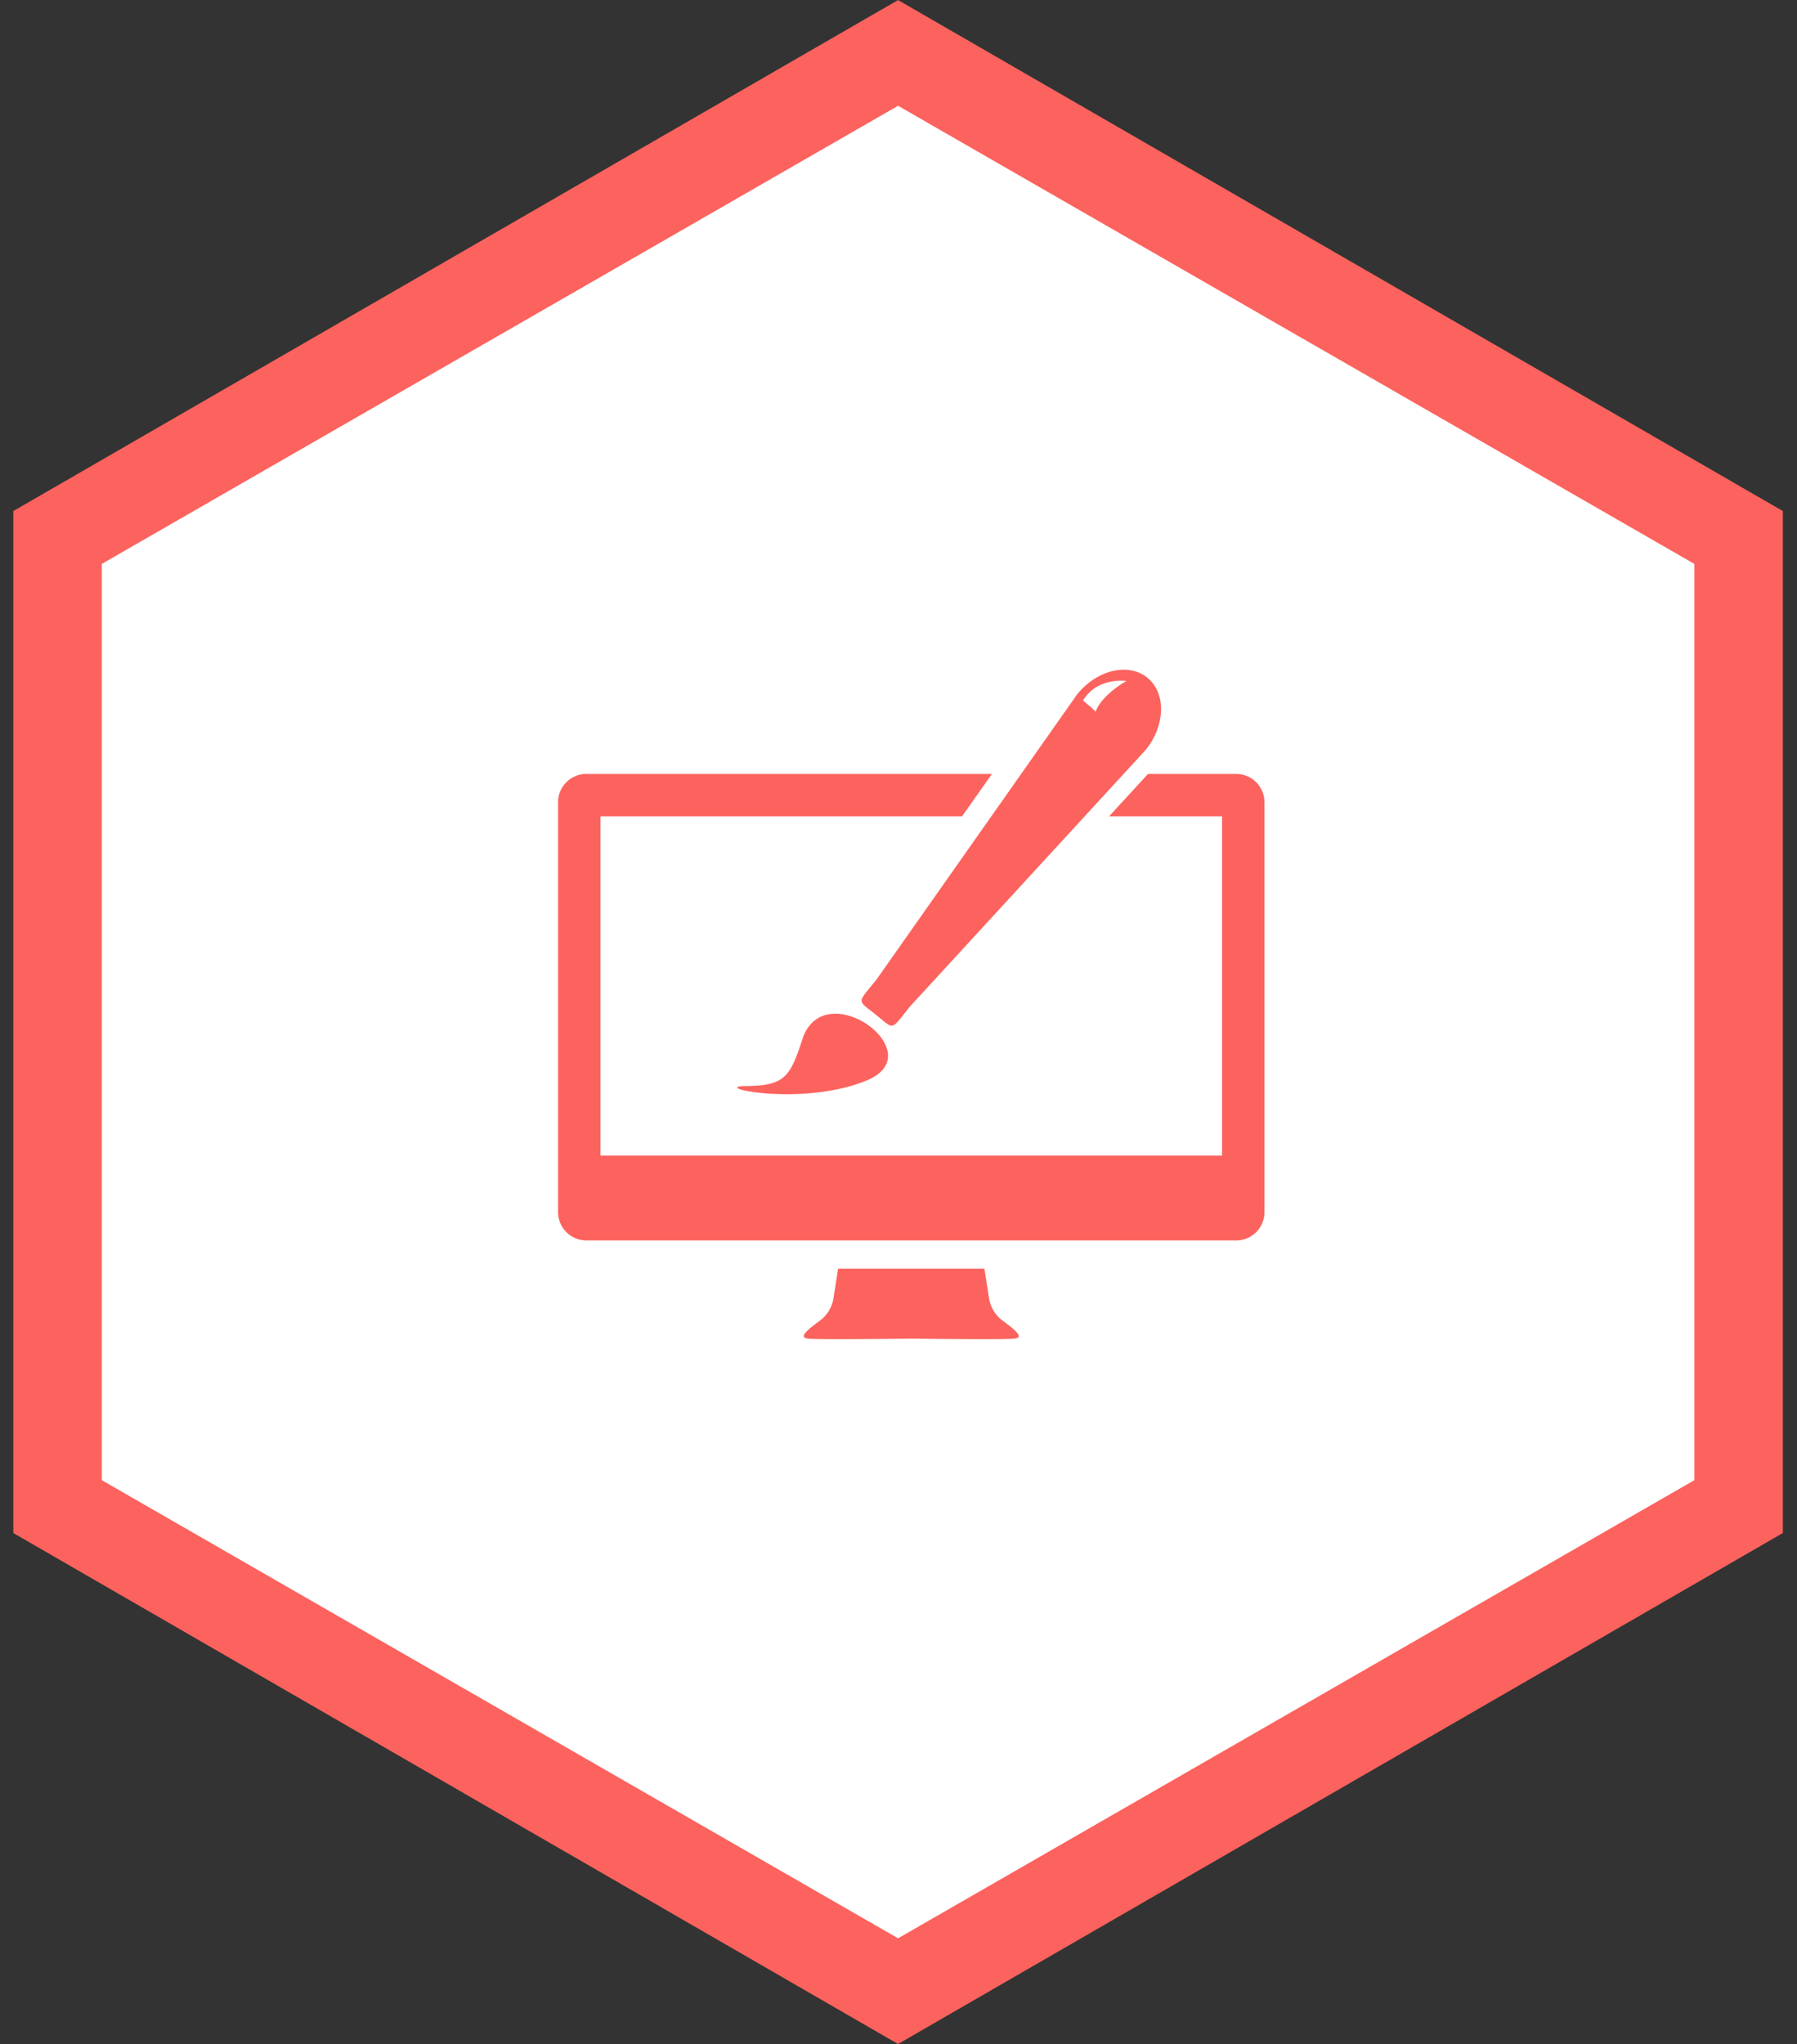 <svg xmlns="http://www.w3.org/2000/svg" width="102" height="116" viewBox="0 0 102 116"><rect x="0" y="0" width="102" height="116" fill="#333333" stroke="none"/><g><g><path fill="#fc635e" d="M.754 29.002L50.975.004l50.222 28.998v57.995l-50.222 28.998L.755 86.997z"/></g><g><path fill="#fff" d="M5.776 32.002l45.2-25.999 45.199 25.999v51.995l-45.2 25.999L5.776 83.997z"/></g><g><path fill="#fc635e" d="M57.6 75.965c-.528.071-5.507.006-5.875 0-.368.006-5.348.071-5.876 0-.549-.075 0-.513.694-1.024.695-.511.767-1.28.767-1.28l.262-1.665h8.305l.26 1.666s.074.768.77 1.28c.693.512 1.24.95.694 1.023zM42.37 61.63c2.218-.017 2.494-.552 3.217-2.78 1.334-3.517 7.341.92 3.618 2.46-3.722 1.542-9.055.338-6.836.32zm22.664-19.077L51.652 57.117c-1.124 1.395-.864 1.333-1.94.465-1.077-.867-1.083-.6.04-1.995l11.384-16.178c1.124-1.395 2.907-1.822 3.984-.954 1.077.867 1.038 2.701-.086 4.097zm-1.096-3.908s-1.635-.249-2.466 1.11c.555.443.721.637.721.637s.195-.831 1.745-1.747zm7.834 6.881v23.262c0 .886-.718 1.605-1.604 1.605H33.28a1.604 1.604 0 0 1-1.603-1.605V45.525c0-.885.718-1.604 1.603-1.604h23.022l-1.695 2.406H34.084V65.58h35.282V46.327h-6.415l2.211-2.406h5.006c.886 0 1.604.719 1.604 1.604z"/></g></g></svg>